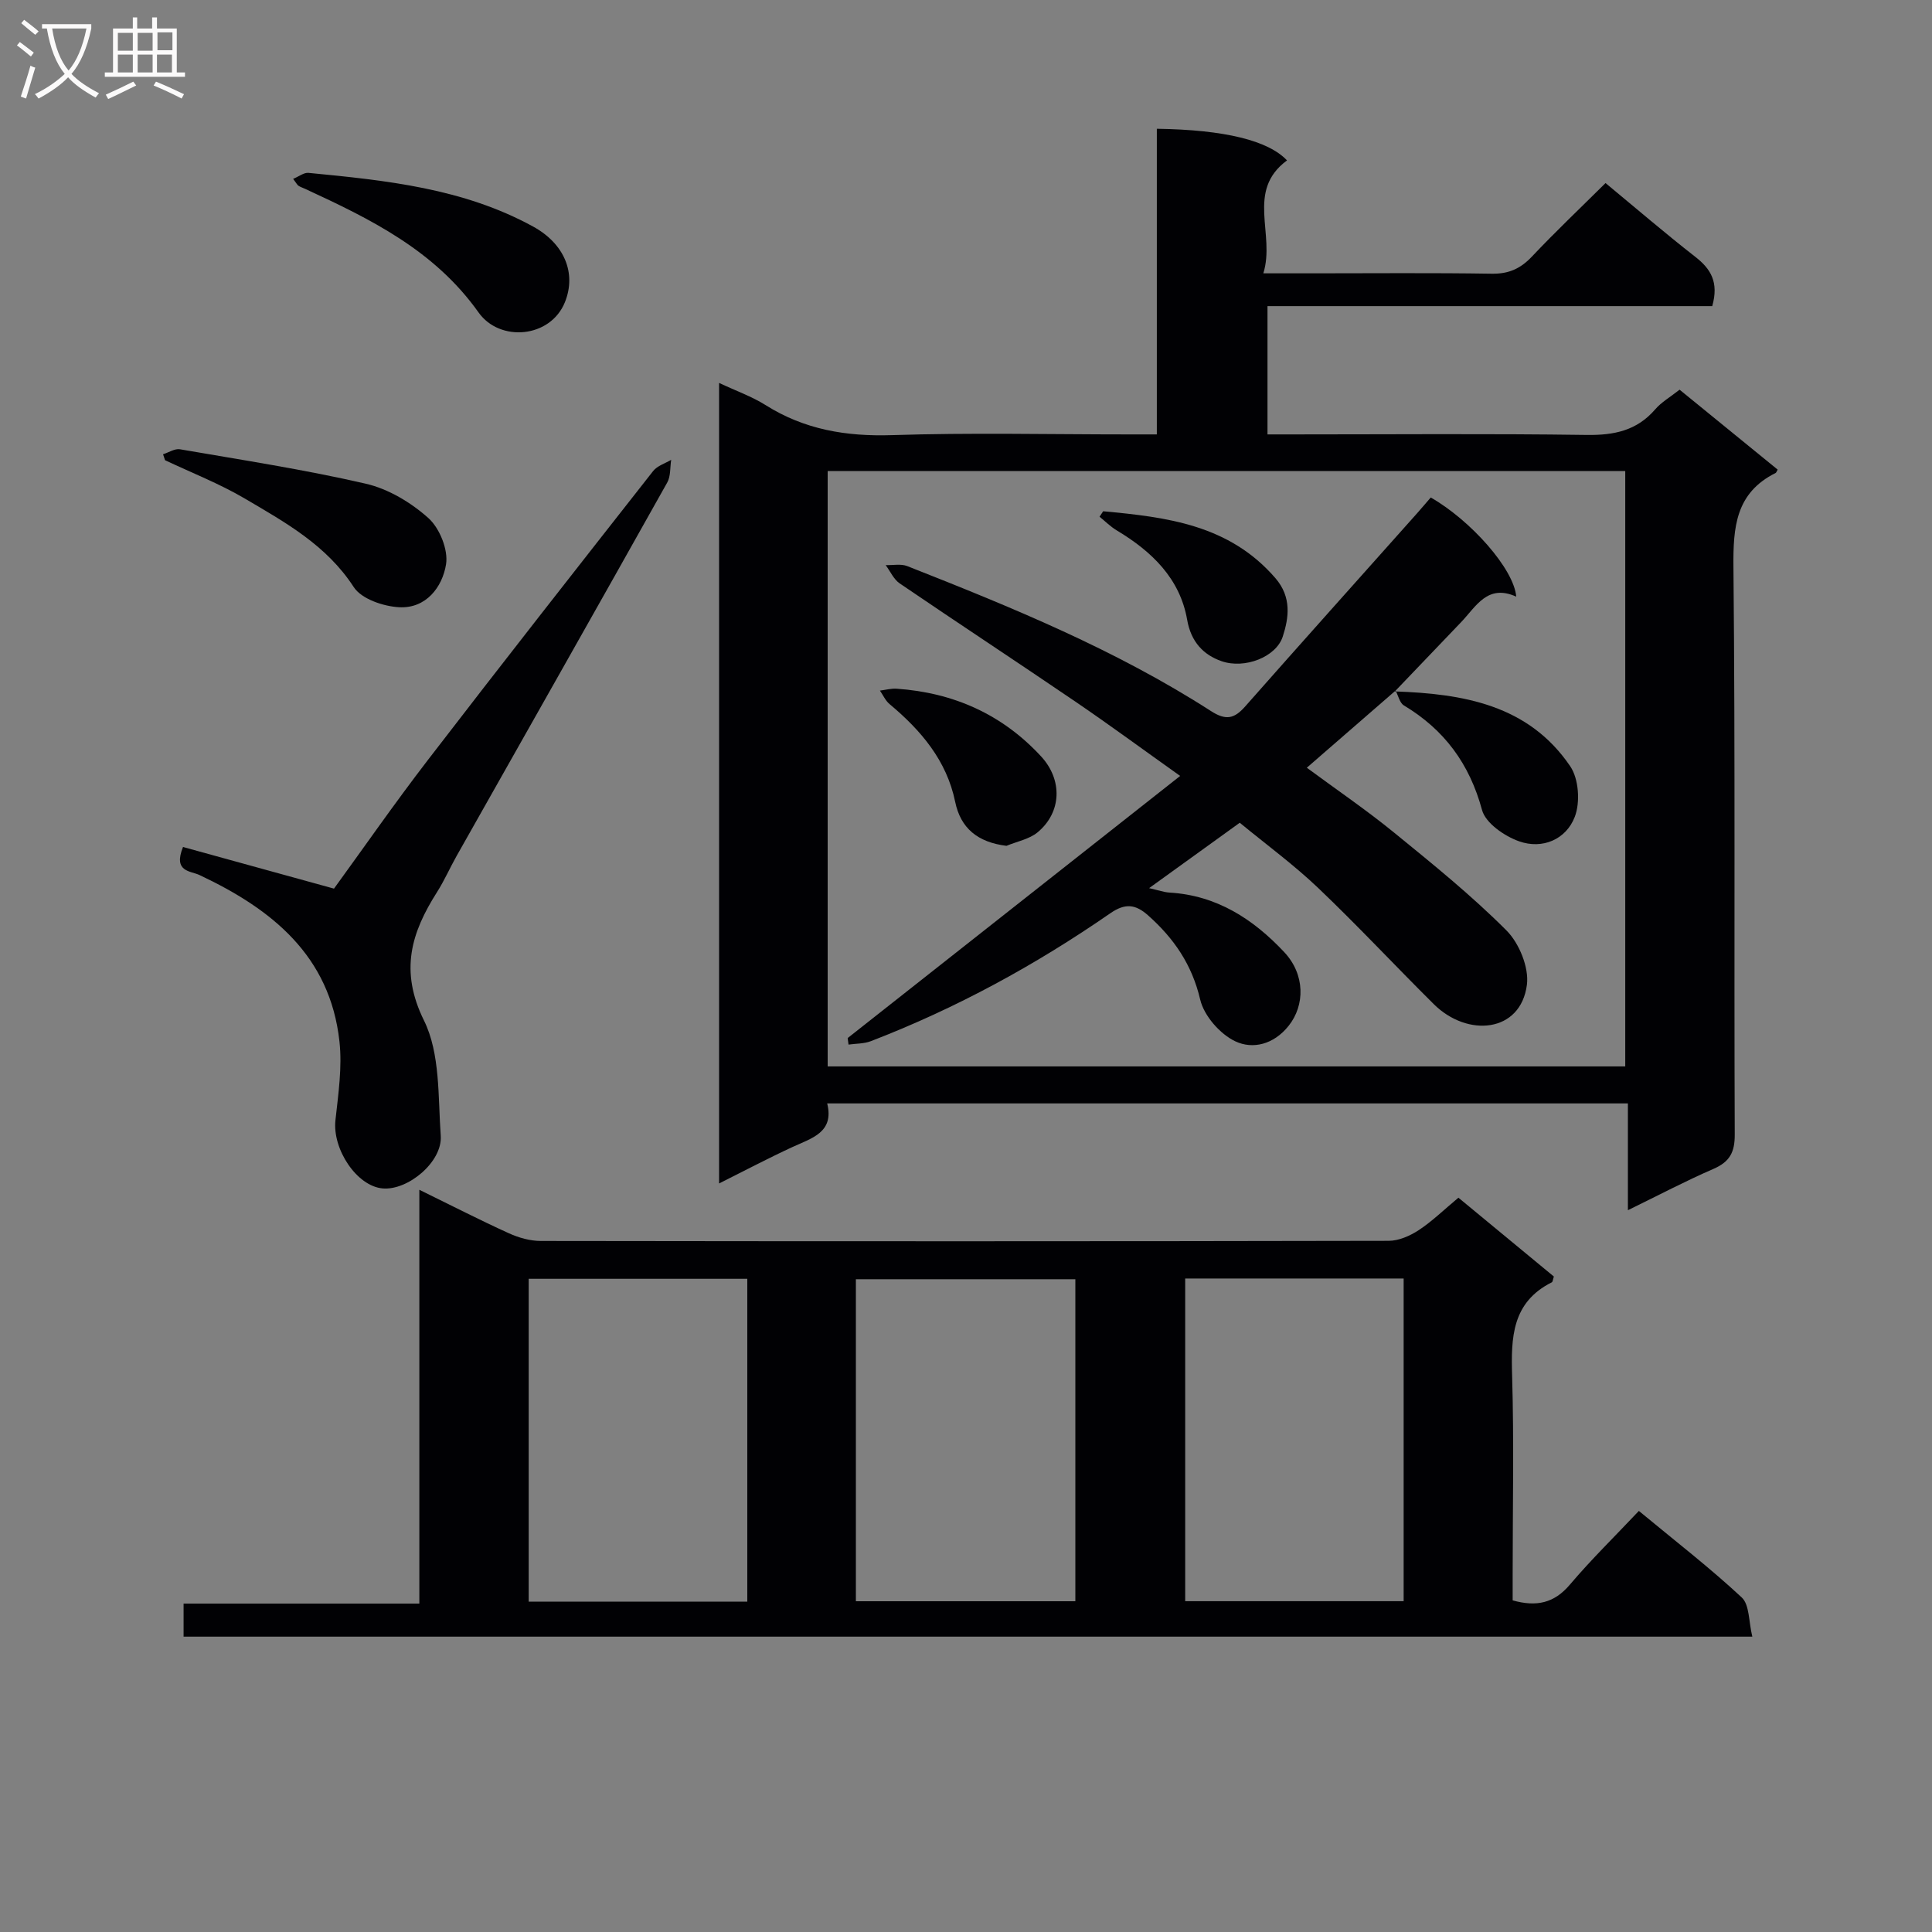 <svg enable-background="new 0 0 400 400" viewBox="0 0 400 400" xmlns="http://www.w3.org/2000/svg"><rect x="0" y="0" width="400" height="400" fill="#808080" stroke="none"/><g fill="#010104"><path d="m354.5 63.38c-30.58 0-61.16 0-92.08 0v26.56h5.12c20.33 0 40.65-.18 60.97.11 5.68.08 10.39-.89 14.2-5.32 1.28-1.48 3.08-2.51 5.03-4.05 6.78 5.52 13.56 11.05 20.31 16.55-.25.42-.3.63-.42.69-8.28 4.13-8.82 11.19-8.74 19.52.39 39.15.11 78.3.27 117.45.02 3.73-1.07 5.67-4.44 7.13-5.74 2.49-11.29 5.42-17.68 8.54 0-7.69 0-14.72 0-22.11-55.48 0-110.36 0-165.78 0 1.49 5.99-3.15 7.17-7.21 9.04-4.94 2.28-9.76 4.83-15.17 7.53 0-55.53 0-110.25 0-165.74 3.51 1.65 6.78 2.8 9.64 4.6 8.05 5.07 16.67 6.51 26.14 6.21 16.31-.53 32.65-.15 48.98-.15h5.87c0-21.43 0-42.36 0-63.28 14.07.2 23.08 2.44 26.95 6.55-8.58 6.34-2.36 15.22-4.9 23.38h10.33c12.33 0 24.66-.12 36.98.08 3.48.05 5.92-1.04 8.27-3.52 4.9-5.19 10.09-10.11 15.27-15.25 6.25 5.17 12.3 10.37 18.59 15.28 3.2 2.49 4.9 5.25 3.5 10.2zm-18.01 157.41c0-41.31 0-82.2 0-123.27-55.22 0-110.11 0-165.13 0v123.27z"/><path d="m38.01 338.85c0-2.31 0-4.26 0-6.84h48.81c0-28.67 0-56.72 0-85.68 6.72 3.29 12.57 6.3 18.55 9.01 2.04.93 4.41 1.59 6.63 1.59 58.5.08 117 .09 175.5-.03 2.1 0 4.43-1.03 6.23-2.21 2.76-1.81 5.17-4.18 8.22-6.72 6.6 5.45 13.22 10.92 19.76 16.32-.2.6-.22 1.09-.43 1.2-8.27 4.15-8.45 11.44-8.21 19.4.4 13.65.11 27.33.11 41v5.45c4.96 1.39 8.6.57 11.85-3.26 4.4-5.19 9.29-9.97 14.28-15.26 7.67 6.35 14.77 11.83 21.3 17.92 1.63 1.52 1.42 5 2.19 8.11-108.72 0-216.48 0-324.79 0zm71.45-74.09v66.85h45.26c0-22.39 0-44.45 0-66.85-15.22 0-30.25 0-45.26 0zm67.74 66.76h45.44c0-22.46 0-44.51 0-66.67-15.3 0-30.31 0-45.44 0zm68.18-66.82v66.81h45.23c0-22.48 0-44.52 0-66.81-15.2 0-30.09 0-45.23 0z"/><path d="m37.89 175.36c10.13 2.79 20.24 5.58 31.26 8.62 5.94-8.16 12.46-17.56 19.43-26.62 15.41-20.05 31.02-39.94 46.64-59.83.85-1.09 2.47-1.57 3.74-2.33-.25 1.58-.08 3.39-.81 4.69-14.47 25.81-29.06 51.55-43.61 77.32-1.39 2.46-2.53 5.08-4.04 7.46-5.36 8.43-7.8 16.31-2.72 26.61 3.39 6.87 2.9 15.81 3.47 23.88.38 5.37-6.77 11.35-12.03 10.89-5.35-.46-10.43-8.12-9.77-14.12.59-5.41 1.42-10.97.83-16.31-1.95-17.78-14.01-27.41-28.99-34.46-1.86-.87-5.49-.62-3.4-5.8z"/><path d="m33.76 94.05c1.17-.37 2.43-1.22 3.51-1.03 12.86 2.22 25.78 4.2 38.48 7.13 4.66 1.08 9.33 3.88 12.93 7.1 2.34 2.09 4.15 6.58 3.67 9.58-.76 4.73-4.15 9.2-9.72 8.89-3.28-.18-7.79-1.71-9.39-4.17-5.64-8.69-14.18-13.4-22.57-18.34-5.24-3.08-10.98-5.32-16.5-7.93-.15-.41-.28-.82-.41-1.23z"/><path d="m60.69 37.03c1.2-.49 2.23-1.33 3.17-1.24 16.02 1.55 32.02 3.17 46.52 11.12 6.48 3.55 8.99 9.65 6.59 15.63-3 7.47-13.49 8.35-17.89 2.15-9.14-12.88-22.37-19.34-35.95-25.61-.44-.21-.93-.35-1.33-.62-.25-.16-.4-.49-1.11-1.43z"/><path d="m288.94 142.98c-5.97 5.19-11.93 10.37-18.38 15.97 6.16 4.55 12.29 8.72 18.01 13.38 7.99 6.51 16.05 13.02 23.32 20.3 2.64 2.64 4.7 7.68 4.24 11.26-1.29 9.94-12.31 10.94-19.3 3.99-8.03-7.97-15.75-16.26-23.94-24.06-5.04-4.8-10.7-8.94-16.21-13.48-6.21 4.48-12.12 8.74-18.77 13.54 1.93.43 3.07.85 4.24.92 9.75.58 17.29 5.46 23.73 12.32 4.37 4.66 4.3 11.01.93 15.25-3.12 3.93-7.47 4.91-11.04 3.23-3.17-1.49-6.49-5.29-7.28-8.64-1.7-7.26-5.44-12.68-10.79-17.44-2.61-2.32-4.74-2.57-7.82-.44-15.49 10.72-31.96 19.7-49.57 26.48-1.42.55-3.08.49-4.63.71-.06-.45-.12-.9-.18-1.35 22.68-17.88 45.35-35.76 68.84-54.27-7.92-5.63-14.69-10.62-21.64-15.35-12.1-8.24-24.34-16.28-36.44-24.52-1.24-.85-1.94-2.5-2.89-3.78 1.5.05 3.17-.31 4.48.21 21.66 8.53 43.2 17.35 62.87 30.01 3.12 2.01 4.85 1.58 7.1-.98 11.78-13.35 23.67-26.61 35.51-39.9.99-1.11 1.94-2.25 2.89-3.34 8.23 4.69 17.23 14.78 17.7 20.53-5.98-2.7-8.31 2.05-11.44 5.31-4.57 4.77-9.14 9.54-13.7 14.32z"/><path d="m288.76 143.15c14.13.48 27.69 2.75 36.34 15.5 1.77 2.6 2.1 7.47.94 10.47-1.8 4.68-6.7 6.78-11.54 5.06-3.02-1.07-6.92-3.76-7.66-6.47-2.59-9.57-7.8-16.63-16.18-21.66-.87-.52-1.16-2.03-1.72-3.08 0 .01-.18.18-.18.18z"/><path d="m208.38 175.12c-5.96-.73-9.5-3.65-10.62-9.11-1.77-8.58-7.08-14.8-13.59-20.24-.85-.71-1.34-1.85-1.99-2.79 1.16-.14 2.34-.47 3.48-.39 11.76.82 21.85 5.3 29.9 14.03 4.45 4.83 4.27 11.53-.72 15.69-1.73 1.44-4.28 1.9-6.46 2.81z"/><path d="m228.4 105.85c13.16 1.22 26.1 2.78 35.66 13.85 3.39 3.93 2.79 8.18 1.52 12.1-1.37 4.23-7.88 6.77-12.7 5.08-3.69-1.29-6.29-3.96-7.09-8.55-1.49-8.57-7.34-14.18-14.57-18.51-1.29-.77-2.39-1.88-3.57-2.84.24-.37.49-.75.75-1.13z"/></g><path d="m6.4 11.7c-1-.8-1.9-1.6-2.9-2.3l.6-.7c.9.7 1.9 1.4 2.9 2.2zm-2.1 8.3c.7-2.1 1.4-4.2 2-6.4.2.1.6.3 1 .4-.7 2.3-1.3 4.4-1.9 6.4zm3-12.8c-1.1-.9-2.1-1.7-2.9-2.4l.6-.7c1 .8 2 1.5 3 2.4zm1.4-1.3v-.9h10.2v.9c-.9 4.2-2.3 7.3-4.1 9.4 1.3 1.4 3.2 2.7 5.7 4-.2.2-.4.5-.7.9-2.5-1.4-4.4-2.7-5.7-4.2-1.4 1.5-3.5 3-6.1 4.4 0 0 0 0-.1-.1-.3-.4-.5-.7-.7-.8 2.7-1.3 4.7-2.8 6.2-4.2-1.8-2.2-3-5.3-3.7-9.4zm9.2 0h-7.1c.6 3.8 1.7 6.7 3.4 8.7 1.7-2 2.9-4.8 3.7-8.7z" fill="#fbfafa"/><path d="m31.6 3.6h.9v2.3h4.1v9.1h1.7v.9h-16.6v-.9h1.7v-9.1h4.1v-2.3h.9v2.3h3.1v-2.3zm-4 13.3.6.8c-1.9.9-3.8 1.9-5.8 2.8-.2-.3-.3-.6-.5-.9 2-.9 3.9-1.8 5.7-2.7zm-3.2-10.1v3.7h3.1v-3.7zm0 4.5v3.7h3.1v-3.7zm4.1-4.5v3.7h3.1v-3.7zm0 4.5v3.7h3.1v-3.7zm9.1 9.1c-2.1-1.1-4.1-2-5.8-2.7l.5-.8c2.2.9 4.1 1.8 5.8 2.6zm-1.9-13.7h-3.1v3.7h3.1v-3.6zm-3.2 4.6v3.7h3.1v-3.7z" fill="#fbfafa"/></svg>